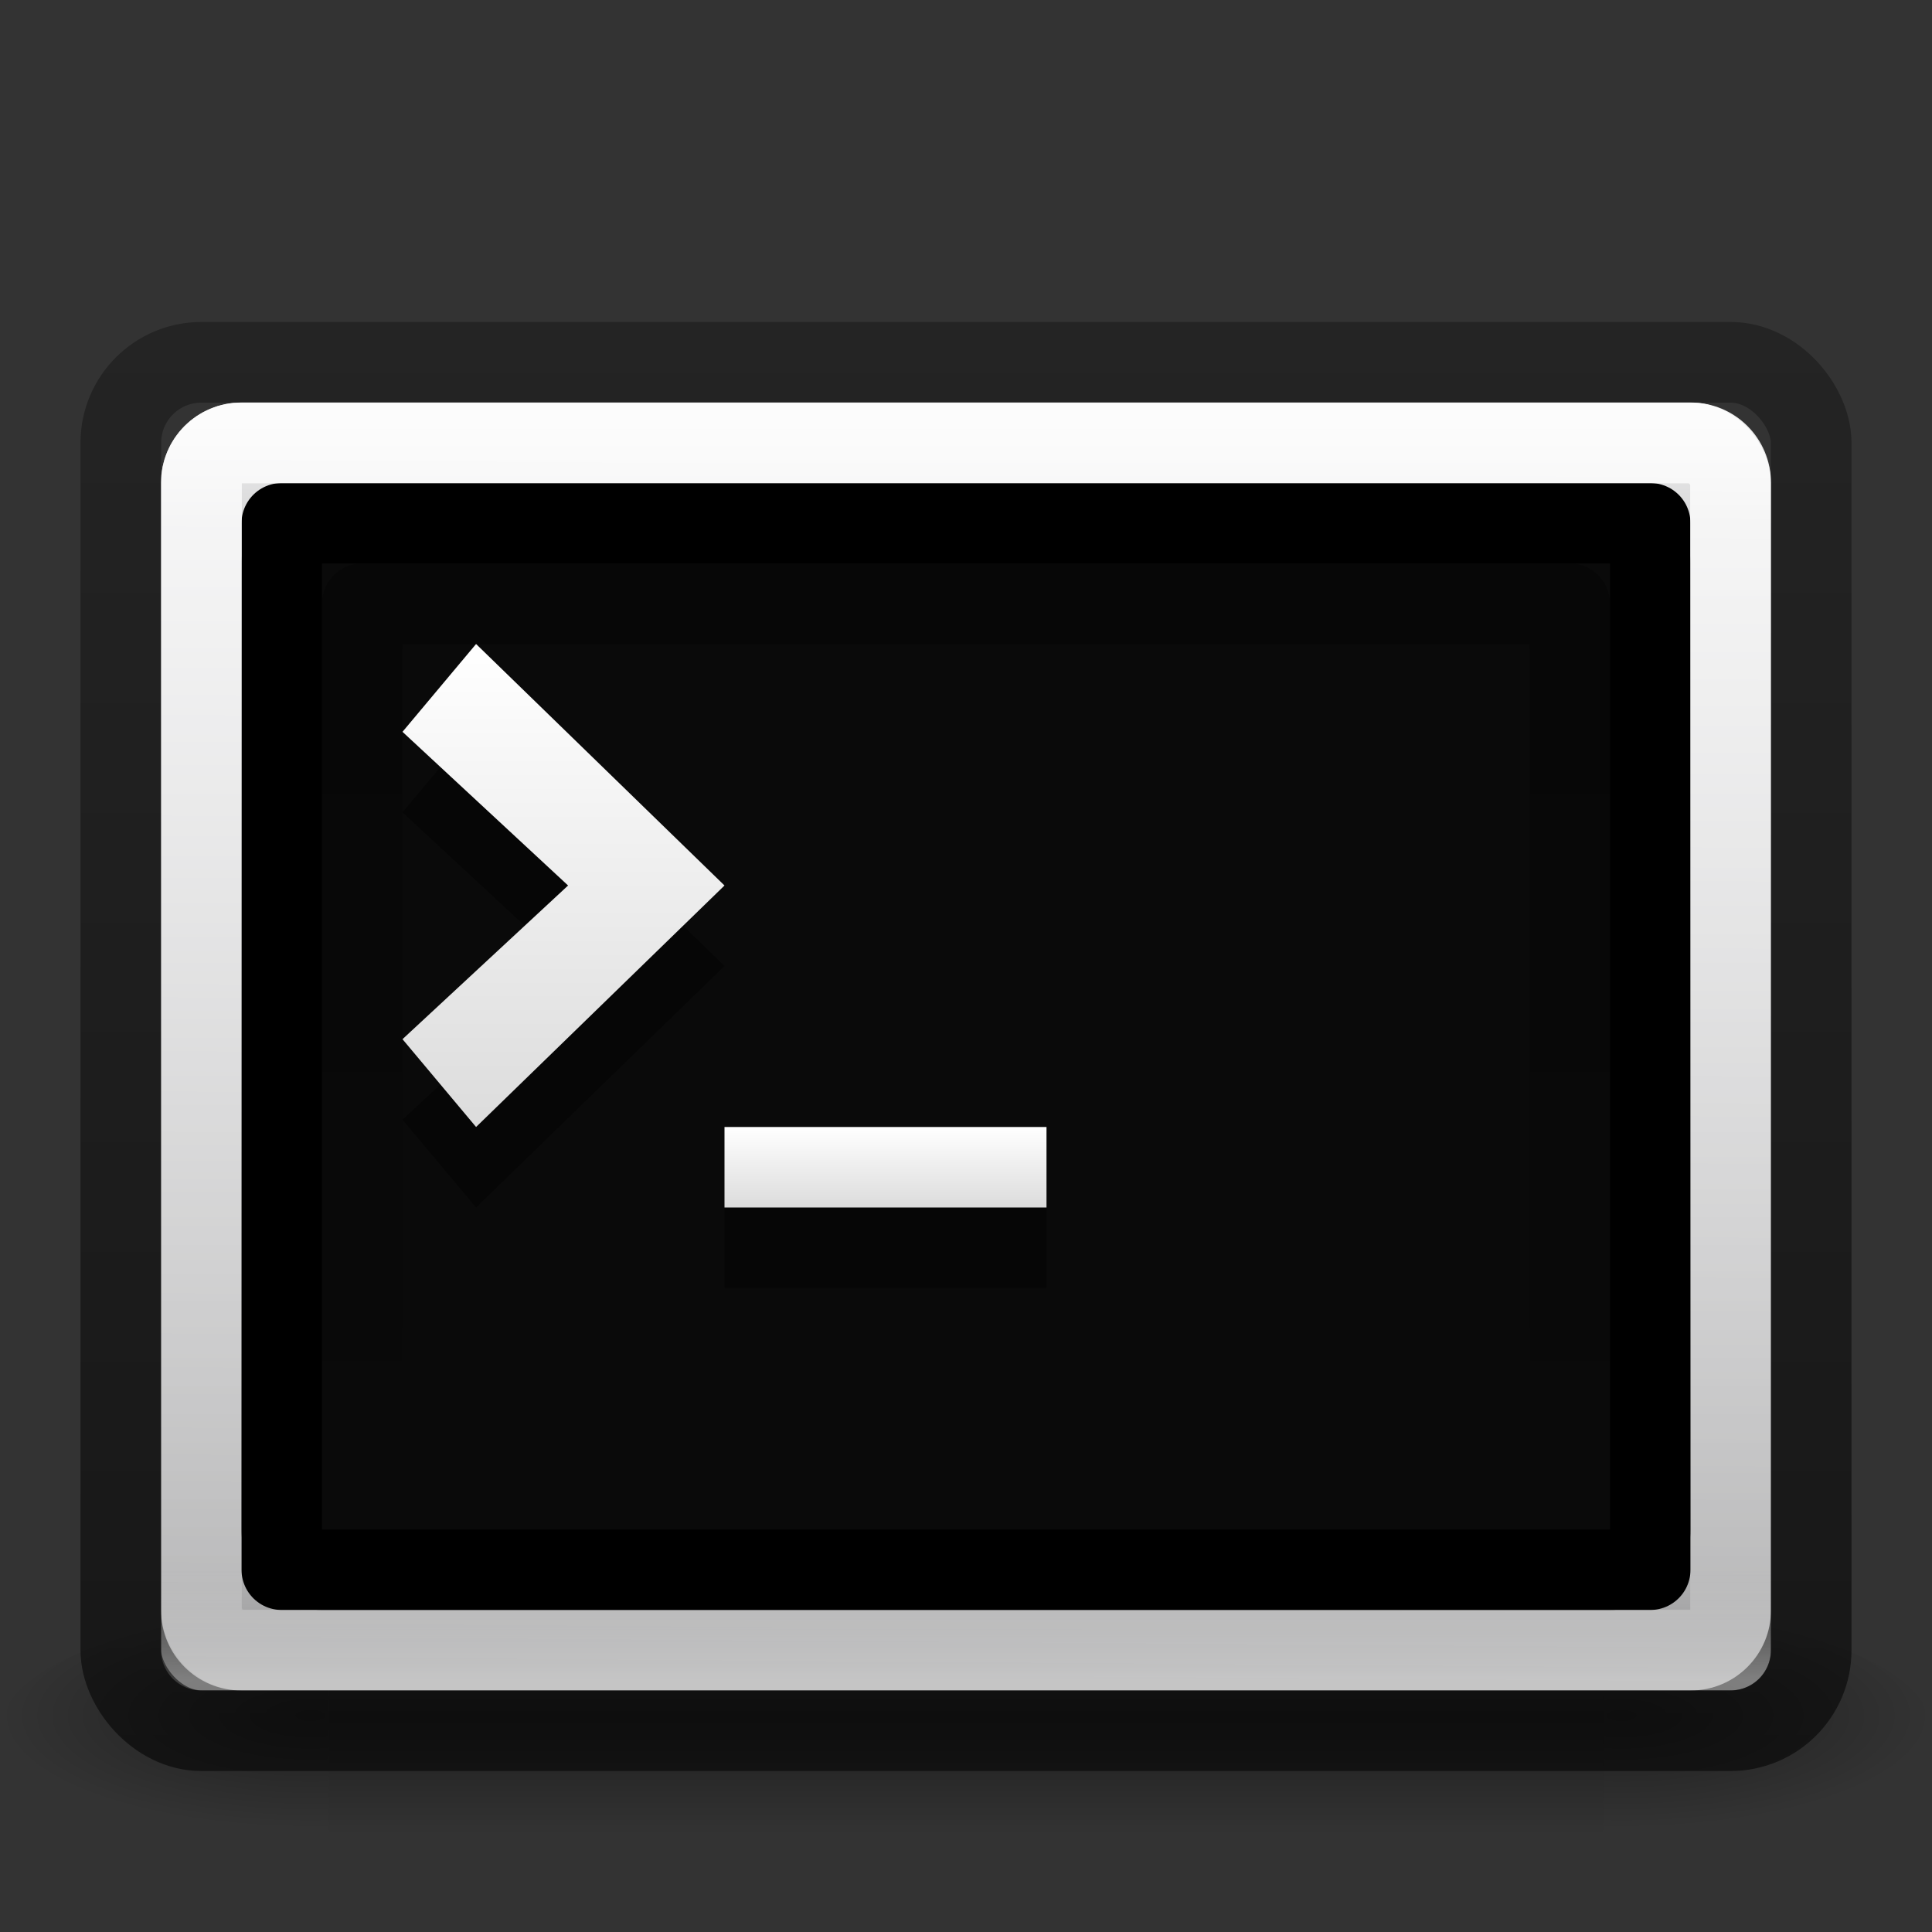 <?xml version="1.0" encoding="UTF-8" standalone="no"?>
<!-- Created with Inkscape (http://www.inkscape.org/) -->

<svg
   xmlns:dc="http://purl.org/dc/elements/1.1/"
   xmlns:cc="http://creativecommons.org/ns#"
   xmlns:rdf="http://www.w3.org/1999/02/22-rdf-syntax-ns#"
   xmlns:svg="http://www.w3.org/2000/svg"
   xmlns="http://www.w3.org/2000/svg"
   xmlns:xlink="http://www.w3.org/1999/xlink"
   xmlns:sodipodi="http://sodipodi.sourceforge.net/DTD/sodipodi-0.dtd"
   xmlns:inkscape="http://www.inkscape.org/namespaces/inkscape"
   version="1.1"
   width="24"
   height="24"
   id="svg3008"
   inkscape:version="0.48.1 "
   sodipodi:docname="utilities-terminal.svg">
  <rect width="100%" height="100%" fill="#333333" stroke="none"/>
  <sodipodi:namedview
     pagecolor="#ffffff"
     bordercolor="#666666"
     borderopacity="1"
     objecttolerance="10"
     gridtolerance="10"
     guidetolerance="10"
     inkscape:pageopacity="0"
     inkscape:pageshadow="2"
     inkscape:window-width="1297"
     inkscape:window-height="746"
     id="namedview67"
     showgrid="false"
     inkscape:zoom="1"
     inkscape:cx="-103"
     inkscape:cy="12"
     inkscape:window-x="54"
     inkscape:window-y="-8"
     inkscape:window-maximized="1"
     inkscape:current-layer="layer1">
    <inkscape:grid
       type="xygrid"
       id="grid6324" />
  </sodipodi:namedview>
  <defs
     id="defs3010">
    <linearGradient
       inkscape:collect="always"
       xlink:href="#linearGradient5048-7-7-5-4"
       id="linearGradient9008"
       gradientUnits="userSpaceOnUse"
       gradientTransform="matrix(0.033,0,0,0.012,-251.853,46.471)"
       x1="302.857"
       y1="366.648"
       x2="302.857"
       y2="609.505" />
    <linearGradient
       id="linearGradient5048-7-7-5-4">
      <stop
         offset="0"
         style="stop-color:#000000;stop-opacity:0"
         id="stop5050-5-6-4-06" />
      <stop
         offset="0.5"
         style="stop-color:#000000;stop-opacity:1"
         id="stop5056-9-0-1-7" />
      <stop
         offset="1"
         style="stop-color:#000000;stop-opacity:0"
         id="stop5052-6-9-5-9" />
    </linearGradient>
    <radialGradient
       inkscape:collect="always"
       xlink:href="#linearGradient5060-6-6-5-2"
       id="radialGradient9010"
       gradientUnits="userSpaceOnUse"
       gradientTransform="matrix(0.033,0,0,0.012,-251.846,46.471)"
       cx="605.714"
       cy="486.648"
       fx="605.714"
       fy="486.648"
       r="117.143" />
    <linearGradient
       id="linearGradient5060-6-6-5-2">
      <stop
         offset="0"
         style="stop-color:#000000;stop-opacity:1"
         id="stop5062-3-0-3-7" />
      <stop
         offset="1"
         style="stop-color:#000000;stop-opacity:0"
         id="stop5064-1-4-9-9" />
    </linearGradient>
    <radialGradient
       inkscape:collect="always"
       xlink:href="#linearGradient5060-6-6-5-2"
       id="radialGradient9012"
       gradientUnits="userSpaceOnUse"
       gradientTransform="matrix(-0.033,0,0,0.012,-228.154,46.471)"
       cx="605.714"
       cy="486.648"
       fx="605.714"
       fy="486.648"
       r="117.143" />
    <linearGradient
       inkscape:collect="always"
       xlink:href="#linearGradient3994-617-9-9-2"
       id="linearGradient9014"
       gradientUnits="userSpaceOnUse"
       gradientTransform="matrix(0.444,0,0,0.432,-250.667,96.756)"
       x1="24"
       y1="7.96"
       x2="24"
       y2="43.865" />
    <linearGradient
       id="linearGradient3994-617-9-9-2">
      <stop
         offset="0"
         style="stop-color:#f0f0f0;stop-opacity:1"
         id="stop4324-9-7-48" />
      <stop
         offset="0.086"
         style="stop-color:#d7d7d8;stop-opacity:1"
         id="stop2860-4-4-3" />
      <stop
         offset="0.922"
         style="stop-color:#b2b2b3;stop-opacity:1"
         id="stop2862-5-9-8" />
      <stop
         offset="1"
         style="stop-color:#979798;stop-opacity:1"
         id="stop4326-1-1-4" />
    </linearGradient>
    <linearGradient
       inkscape:collect="always"
       xlink:href="#linearGradient2223-4-6-9-39"
       id="linearGradient9016"
       gradientUnits="userSpaceOnUse"
       gradientTransform="matrix(0.483,0,0,0.489,-251.584,34.232)"
       x1="23.071"
       y1="36.047"
       x2="23.071"
       y2="33.296" />
    <linearGradient
       id="linearGradient2223-4-6-9-39">
      <stop
         offset="0"
         style="stop-color:#ffffff;stop-opacity:1"
         id="stop2225-6-4-7-6" />
      <stop
         offset="1"
         style="stop-color:#ffffff;stop-opacity:0"
         id="stop2229-2-5-5-0" />
    </linearGradient>
    <linearGradient
       inkscape:collect="always"
       xlink:href="#linearGradient2238-2-3-3-1-8"
       id="linearGradient9018"
       gradientUnits="userSpaceOnUse"
       gradientTransform="matrix(0.422,0,0,0.384,-250.123,35.166)"
       x1="12.579"
       y1="2.917"
       x2="12.213"
       y2="47.279" />
    <linearGradient
       id="linearGradient2238-2-3-3-1-8">
      <stop
         offset="0"
         style="stop-color:#ffffff;stop-opacity:1"
         id="stop2240-1-6-7-0-0" />
      <stop
         offset="1"
         style="stop-color:#ffffff;stop-opacity:0"
         id="stop2242-7-3-7-2-7" />
    </linearGradient>
    <linearGradient
       inkscape:collect="always"
       xlink:href="#linearGradient3680-6-7"
       id="linearGradient9020"
       gradientUnits="userSpaceOnUse"
       gradientTransform="matrix(0.5,0,0,0.5,-252,32)"
       x1="20"
       y1="28"
       x2="20"
       y2="26" />
    <linearGradient
       id="linearGradient3680-6-7">
      <stop
         offset="0"
         style="stop-color:#dcdcdc;stop-opacity:1"
         id="stop3682-4-8" />
      <stop
         offset="1"
         style="stop-color:#ffffff;stop-opacity:1"
         id="stop3684-8-69" />
    </linearGradient>
    <linearGradient
       inkscape:collect="always"
       xlink:href="#linearGradient3680-6-7"
       id="linearGradient9022"
       gradientUnits="userSpaceOnUse"
       gradientTransform="matrix(0.457,0,0,0.545,-251.571,30.273)"
       x1="16"
       y1="27.045"
       x2="16"
       y2="16" />
    <linearGradient
       inkscape:collect="always"
       xlink:href="#linearGradient5060-6-6-5-8"
       id="linearGradient9024"
       gradientUnits="userSpaceOnUse"
       gradientTransform="matrix(0.385,0,0,0.282,-249.231,37.23)"
       x1="16.143"
       y1="4"
       x2="16.143"
       y2="44" />
    <linearGradient
       id="linearGradient5060-6-6-5-8">
      <stop
         offset="0"
         style="stop-color:#000000;stop-opacity:1"
         id="stop5062-3-0-3-3" />
      <stop
         offset="1"
         style="stop-color:#000000;stop-opacity:0"
         id="stop5064-1-4-9-79" />
    </linearGradient>
    <linearGradient
       id="linearGradient4008-764-3-0-2-7">
      <stop
         offset="0"
         style="stop-color:#000000;stop-opacity:0.549"
         id="stop4334-7-6-8-7" />
      <stop
         offset="1"
         style="stop-color:#000000;stop-opacity:0.298"
         id="stop4336-8-0-9-7" />
    </linearGradient>
    <linearGradient
       y2="2.876"
       x2="10.014"
       y1="44.96"
       x1="10.014"
       gradientTransform="matrix(0.447,0,0,0.415,-250.723,34.033)"
       gradientUnits="userSpaceOnUse"
       id="linearGradient9242"
       xlink:href="#linearGradient4008-764-3-0-2-7"
       inkscape:collect="always" />
    <linearGradient
       inkscape:collect="always"
       xlink:href="#linearGradient5048-7-7-5-4-7"
       id="linearGradient9008-1"
       gradientUnits="userSpaceOnUse"
       gradientTransform="matrix(0.033,0,0,0.012,-251.853,46.471)"
       x1="302.857"
       y1="366.648"
       x2="302.857"
       y2="609.505" />
    <linearGradient
       id="linearGradient5048-7-7-5-4-7">
      <stop
         offset="0"
         style="stop-color:#000000;stop-opacity:0"
         id="stop5050-5-6-4-06-4" />
      <stop
         offset="0.5"
         style="stop-color:#000000;stop-opacity:1"
         id="stop5056-9-0-1-7-0" />
      <stop
         offset="1"
         style="stop-color:#000000;stop-opacity:0"
         id="stop5052-6-9-5-9-9" />
    </linearGradient>
    <radialGradient
       inkscape:collect="always"
       xlink:href="#linearGradient5060-6-6-5-2-8"
       id="radialGradient9010-4"
       gradientUnits="userSpaceOnUse"
       gradientTransform="matrix(0.033,0,0,0.012,-251.846,46.471)"
       cx="605.714"
       cy="486.648"
       fx="605.714"
       fy="486.648"
       r="117.143" />
    <linearGradient
       id="linearGradient5060-6-6-5-2-8">
      <stop
         offset="0"
         style="stop-color:#000000;stop-opacity:1"
         id="stop5062-3-0-3-7-8" />
      <stop
         offset="1"
         style="stop-color:#000000;stop-opacity:0"
         id="stop5064-1-4-9-9-2" />
    </linearGradient>
    <radialGradient
       inkscape:collect="always"
       xlink:href="#linearGradient5060-6-6-5-2-8"
       id="radialGradient9012-4"
       gradientUnits="userSpaceOnUse"
       gradientTransform="matrix(-0.033,0,0,0.012,-228.154,46.471)"
       cx="605.714"
       cy="486.648"
       fx="605.714"
       fy="486.648"
       r="117.143" />
    <linearGradient
       inkscape:collect="always"
       xlink:href="#linearGradient3994-617-9-9-2-5"
       id="linearGradient9014-5"
       gradientUnits="userSpaceOnUse"
       gradientTransform="matrix(0.444,0,0,0.432,-250.667,96.756)"
       x1="24"
       y1="7.96"
       x2="24"
       y2="43.865" />
    <linearGradient
       id="linearGradient3994-617-9-9-2-5">
      <stop
         offset="0"
         style="stop-color:#f0f0f0;stop-opacity:1"
         id="stop4324-9-7-48-1" />
      <stop
         offset="0.086"
         style="stop-color:#d7d7d8;stop-opacity:1"
         id="stop2860-4-4-3-7" />
      <stop
         offset="0.922"
         style="stop-color:#b2b2b3;stop-opacity:1"
         id="stop2862-5-9-8-1" />
      <stop
         offset="1"
         style="stop-color:#979798;stop-opacity:1"
         id="stop4326-1-1-4-1" />
    </linearGradient>
    <linearGradient
       inkscape:collect="always"
       xlink:href="#linearGradient2223-4-6-9-39-2"
       id="linearGradient9016-5"
       gradientUnits="userSpaceOnUse"
       gradientTransform="matrix(0.483,0,0,0.489,-251.584,34.232)"
       x1="23.071"
       y1="36.047"
       x2="23.071"
       y2="33.296" />
    <linearGradient
       id="linearGradient2223-4-6-9-39-2">
      <stop
         offset="0"
         style="stop-color:#ffffff;stop-opacity:1"
         id="stop2225-6-4-7-6-7" />
      <stop
         offset="1"
         style="stop-color:#ffffff;stop-opacity:0"
         id="stop2229-2-5-5-0-6" />
    </linearGradient>
    <linearGradient
       inkscape:collect="always"
       xlink:href="#linearGradient2238-2-3-3-1-8-4"
       id="linearGradient9018-1"
       gradientUnits="userSpaceOnUse"
       gradientTransform="matrix(0.422,0,0,0.384,-250.123,35.166)"
       x1="12.579"
       y1="2.917"
       x2="12.213"
       y2="47.279" />
    <linearGradient
       id="linearGradient2238-2-3-3-1-8-4">
      <stop
         offset="0"
         style="stop-color:#ffffff;stop-opacity:1"
         id="stop2240-1-6-7-0-0-2" />
      <stop
         offset="1"
         style="stop-color:#ffffff;stop-opacity:0"
         id="stop2242-7-3-7-2-7-3" />
    </linearGradient>
    <linearGradient
       inkscape:collect="always"
       xlink:href="#linearGradient3680-6-7-2"
       id="linearGradient9020-2"
       gradientUnits="userSpaceOnUse"
       gradientTransform="matrix(0.5,0,0,0.5,-252,32)"
       x1="20"
       y1="28"
       x2="20"
       y2="26" />
    <linearGradient
       id="linearGradient3680-6-7-2">
      <stop
         offset="0"
         style="stop-color:#dcdcdc;stop-opacity:1"
         id="stop3682-4-8-1" />
      <stop
         offset="1"
         style="stop-color:#ffffff;stop-opacity:1"
         id="stop3684-8-69-6" />
    </linearGradient>
    <linearGradient
       inkscape:collect="always"
       xlink:href="#linearGradient3680-6-7-2"
       id="linearGradient9022-8"
       gradientUnits="userSpaceOnUse"
       gradientTransform="matrix(0.457,0,0,0.545,-251.571,30.273)"
       x1="16"
       y1="27.045"
       x2="16"
       y2="16" />
    <linearGradient
       inkscape:collect="always"
       xlink:href="#linearGradient5060-6-6-5-8-7"
       id="linearGradient9024-5"
       gradientUnits="userSpaceOnUse"
       gradientTransform="matrix(0.385,0,0,0.282,-249.231,37.23)"
       x1="16.143"
       y1="4"
       x2="16.143"
       y2="44" />
    <linearGradient
       id="linearGradient5060-6-6-5-8-7">
      <stop
         offset="0"
         style="stop-color:#000000;stop-opacity:1"
         id="stop5062-3-0-3-3-6" />
      <stop
         offset="1"
         style="stop-color:#000000;stop-opacity:0"
         id="stop5064-1-4-9-79-1" />
    </linearGradient>
    <linearGradient
       id="linearGradient4008-764-3-0-2-7-9">
      <stop
         offset="0"
         style="stop-color:#000000;stop-opacity:0.549"
         id="stop4334-7-6-8-7-2" />
      <stop
         offset="1"
         style="stop-color:#000000;stop-opacity:0.298"
         id="stop4336-8-0-9-7-7" />
    </linearGradient>
    <linearGradient
       y2="2.876"
       x2="10.014"
       y1="44.96"
       x1="10.014"
       gradientTransform="matrix(0.447,0,0,0.415,-250.723,34.033)"
       gradientUnits="userSpaceOnUse"
       id="linearGradient6319"
       xlink:href="#linearGradient4008-764-3-0-2-7-9"
       inkscape:collect="always" />
  </defs>
  <g
     inkscape:groupmode="layer"
     id="layer1"
     inkscape:label="Layer">
    <g
       id="g8901"
       transform="translate(252,-31)">
      <rect
         style="opacity:0.402;fill:url(#linearGradient9008-1);fill-opacity:1;fill-rule:nonzero;stroke:none;stroke-width:1;marker:none;visibility:visible;display:inline;overflow:visible"
         id="rect2512-9-5-8"
         y="51"
         x="-247.917"
         height="3"
         width="15.835" />
      <path
         style="opacity:0.402;fill:url(#radialGradient9010-4);fill-opacity:1;fill-rule:nonzero;stroke:none;stroke-width:1;marker:none;visibility:visible;display:inline;overflow:visible"
         id="path2514-7-4-8"
         d="m -232.083,51 c 0,0 0,3 0,3 1.689,0.006 4.083,-0.672 4.083,-1.5 0,-0.828 -1.885,-1.5 -4.083,-1.5 z"
         inkscape:connector-curvature="0" />
      <path
         style="opacity:0.402;fill:url(#radialGradient9012-4);fill-opacity:1;fill-rule:nonzero;stroke:none;stroke-width:1;marker:none;visibility:visible;display:inline;overflow:visible"
         id="path2516-8-9-3"
         d="m -247.917,51 c 0,0 0,3 0,3 -1.689,0.006 -4.083,-0.672 -4.083,-1.5 0,-0.828 1.885,-1.5 4.083,-1.5 z"
         inkscape:connector-curvature="0" />
      <path
         id="rect2551-5-8-60"
         transform="translate(0,-64)"
         d="m -249,100 c -0.554,0 -1,0.446 -1,1 l 0,14 c 0,0.554 0.446,1 1,1 l 18,0 c 0.554,0 1,-0.446 1,-1 l 0,-14 c 0,-0.554 -0.446,-1 -1,-1 l -18,0 z m 1,1 16,0 c 0.554,0 1,0.446 1,1 l 0,12 c 0,0.554 -0.446,1 -1,1 l -16,0 c -0.554,0 -1,-0.446 -1,-1 l 0,-12 c 0,-0.554 0.446,-1 1,-1 z"
         style="fill:url(#linearGradient9014-5);fill-opacity:1;fill-rule:evenodd;stroke:none"
         inkscape:connector-curvature="0" />
      <rect
         style="color:#000000;fill:#000000;fill-opacity:0.8;fill-rule:nonzero;stroke:#000000;stroke-width:1;stroke-linecap:round;stroke-linejoin:round;stroke-miterlimit:4;stroke-opacity:1;stroke-dasharray:none;stroke-dashoffset:0;marker:none;visibility:visible;display:inline;overflow:visible;enable-background:accumulate"
         id="rect1314-3-3-8"
         y="37.5"
         x="-248.5"
         ry="0"
         rx="0"
         height="13"
         width="17" />
      <rect
         style="opacity:0.4;fill:none;stroke:url(#linearGradient9016-5);stroke-width:1.002;stroke-linecap:round;stroke-linejoin:round;stroke-miterlimit:4;stroke-opacity:1;stroke-dasharray:none;stroke-dashoffset:0"
         id="rect2221-3-8-3"
         y="36.501"
         x="-249.499"
         ry="0"
         rx="0"
         height="14.998"
         width="18.998" />
      <rect
         style="opacity:0.8;fill:none;stroke:url(#linearGradient9018-1);stroke-width:1.004;stroke-linecap:round;stroke-linejoin:round;stroke-miterlimit:4;stroke-opacity:1;stroke-dasharray:none;stroke-dashoffset:0"
         id="rect2556-8-5-75"
         y="36.502"
         x="-249.498"
         ry="0.498"
         rx="0.498"
         height="14.996"
         width="18.996" />
      <path
         style="opacity:0.4;fill:#000000;fill-opacity:1;stroke:none"
         id="path3651-7-2-7"
         d="m -239,47 0,-1 -4,0 0,1 4,0 z"
         inkscape:connector-curvature="0" />
      <path
         style="fill:url(#linearGradient9020-2);fill-opacity:1;stroke:none"
         id="path3651-2-32"
         d="m -239,46 0,-1 -4,0 0,1 4,0 z"
         inkscape:connector-curvature="0" />
      <path
         style="opacity:0.4;fill:#000000;fill-opacity:1;stroke:none"
         id="path3653-3-2-3"
         d="M -246.086,46 -247,44.909 -244.943,43 -247,41.091 -246.086,40 -243,43 l -3.086,3 z"
         inkscape:connector-curvature="0" />
      <path
         style="fill:url(#linearGradient9022-8);fill-opacity:1;stroke:none"
         id="path3653-7-34"
         d="M -246.086,45 -247,43.909 -244.943,42 -247,40.091 -246.086,39 -243,42 l -3.086,3 z"
         inkscape:connector-curvature="0" />
      <rect
         style="opacity:0.32;color:#000000;fill:none;stroke:url(#linearGradient9024-5);stroke-width:1;stroke-linecap:round;stroke-linejoin:round;stroke-miterlimit:4;stroke-opacity:1;stroke-dasharray:none;stroke-dashoffset:0;marker:none;visibility:visible;display:inline;overflow:visible;enable-background:accumulate"
         id="rect1314-3-3-9-5"
         y="38.5"
         x="-247.5"
         ry="0"
         rx="0"
         height="11"
         width="15" />
      <rect
         style="fill:none;stroke:url(#linearGradient6319);stroke-width:1.002;stroke-linecap:round;stroke-linejoin:round;stroke-miterlimit:4;stroke-opacity:1;stroke-dasharray:none;stroke-dashoffset:0"
         id="rect8439"
         y="35.501"
         x="-250.499"
         ry="1"
         rx="1"
         height="16.998"
         width="20.998" />
    </g>
  </g>
</svg>

